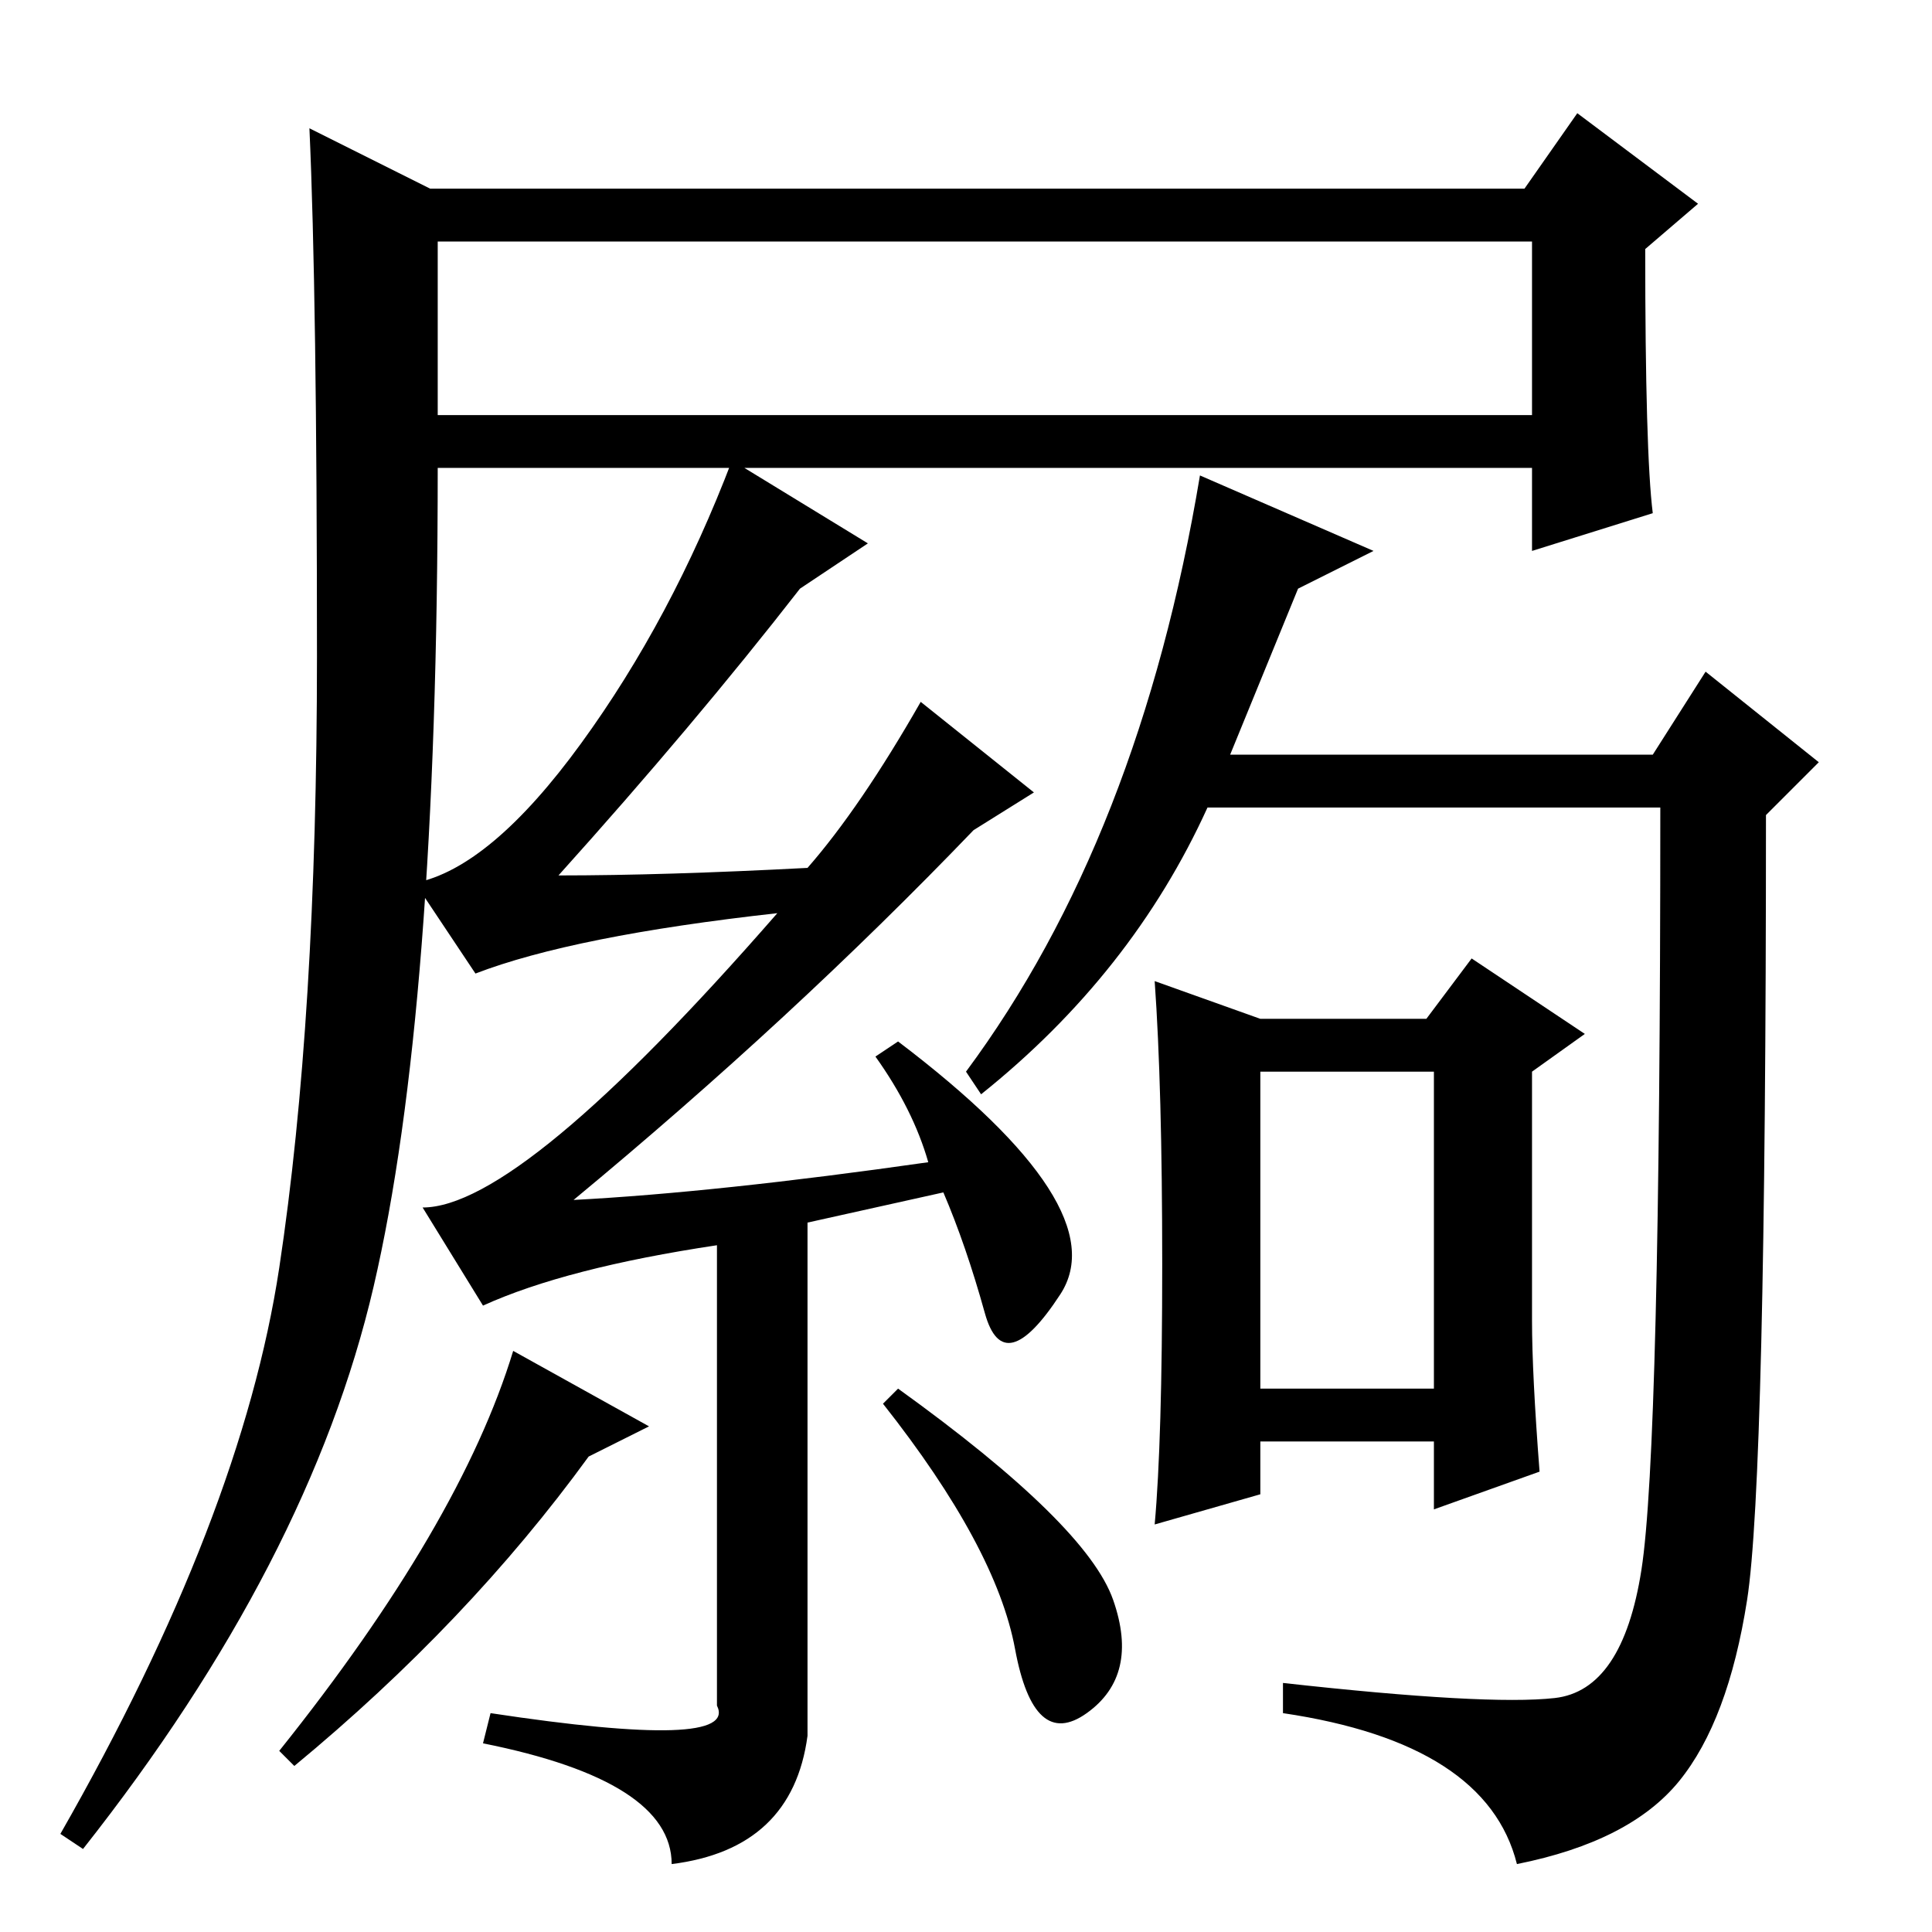 <?xml version="1.0" standalone="no"?>
<!DOCTYPE svg PUBLIC "-//W3C//DTD SVG 1.1//EN" "http://www.w3.org/Graphics/SVG/1.1/DTD/svg11.dtd" >
<svg xmlns="http://www.w3.org/2000/svg" xmlns:xlink="http://www.w3.org/1999/xlink" version="1.1" viewBox="0 -36 256 256">
  <g transform="matrix(1 0 0 -1 0 220)">
   <path fill="currentColor"
d="M57 231h145l7 10l16 -12l-7 -6q0 -27 1 -35l-16 -5v11h-145q0 -72 -8.5 -108.5t-38.5 -74.5l-3 2q24 42 29 75t5 81t-1 70zM58 201h145v23h-145v-23zM206 31q9 1 11.5 17t2.5 101h-60q-10 -22 -30 -38l-2 3q23 31 31 79l23 -10l-10 -5l-9 -22h56l7 11l15 -12l-7 -7
q0 -88 -2.5 -104t-9 -24t-21.5 -11q-4 16 -31 20v4q27 -3 36 -2zM154 88.5q0 23.5 -1 37.5l14 -5h22l6 8l15 -10l-7 -5v-33q0 -7 1 -20l-14 -5v9h-23v-7l-14 -4q1 11 1 34.5zM167 72h23v42h-23v-42zM68 77l18 -10l-8 -4q-16 -22 -39 -41l-2 2q24 30 31 53zM130.5 82
q-2.5 9 -5.5 16l-18 -4v-68q-2 -15 -18 -17q0 11 -25 16l1 4q33 -5 30 1v61q-20 -3 -31 -8l-8 13q13 0 47 39q-27 -3 -40 -8l-8 12q10 2 22 18.5t20 37.5l18 -11l-9 -6q-14 -18 -32 -38q14 0 33 1q7 8 15 22l15 -12l-8 -5q-24 -25 -53 -49q19 1 47 5q-2 7 -7 14l3 2
q29 -22 21.5 -33.5t-10 -2.5zM144 29q-7 -5 -9.5 8.5t-17.5 32.5l2 2q25 -18 28.5 -28t-3.5 -15z" />
  </g>

</svg>
